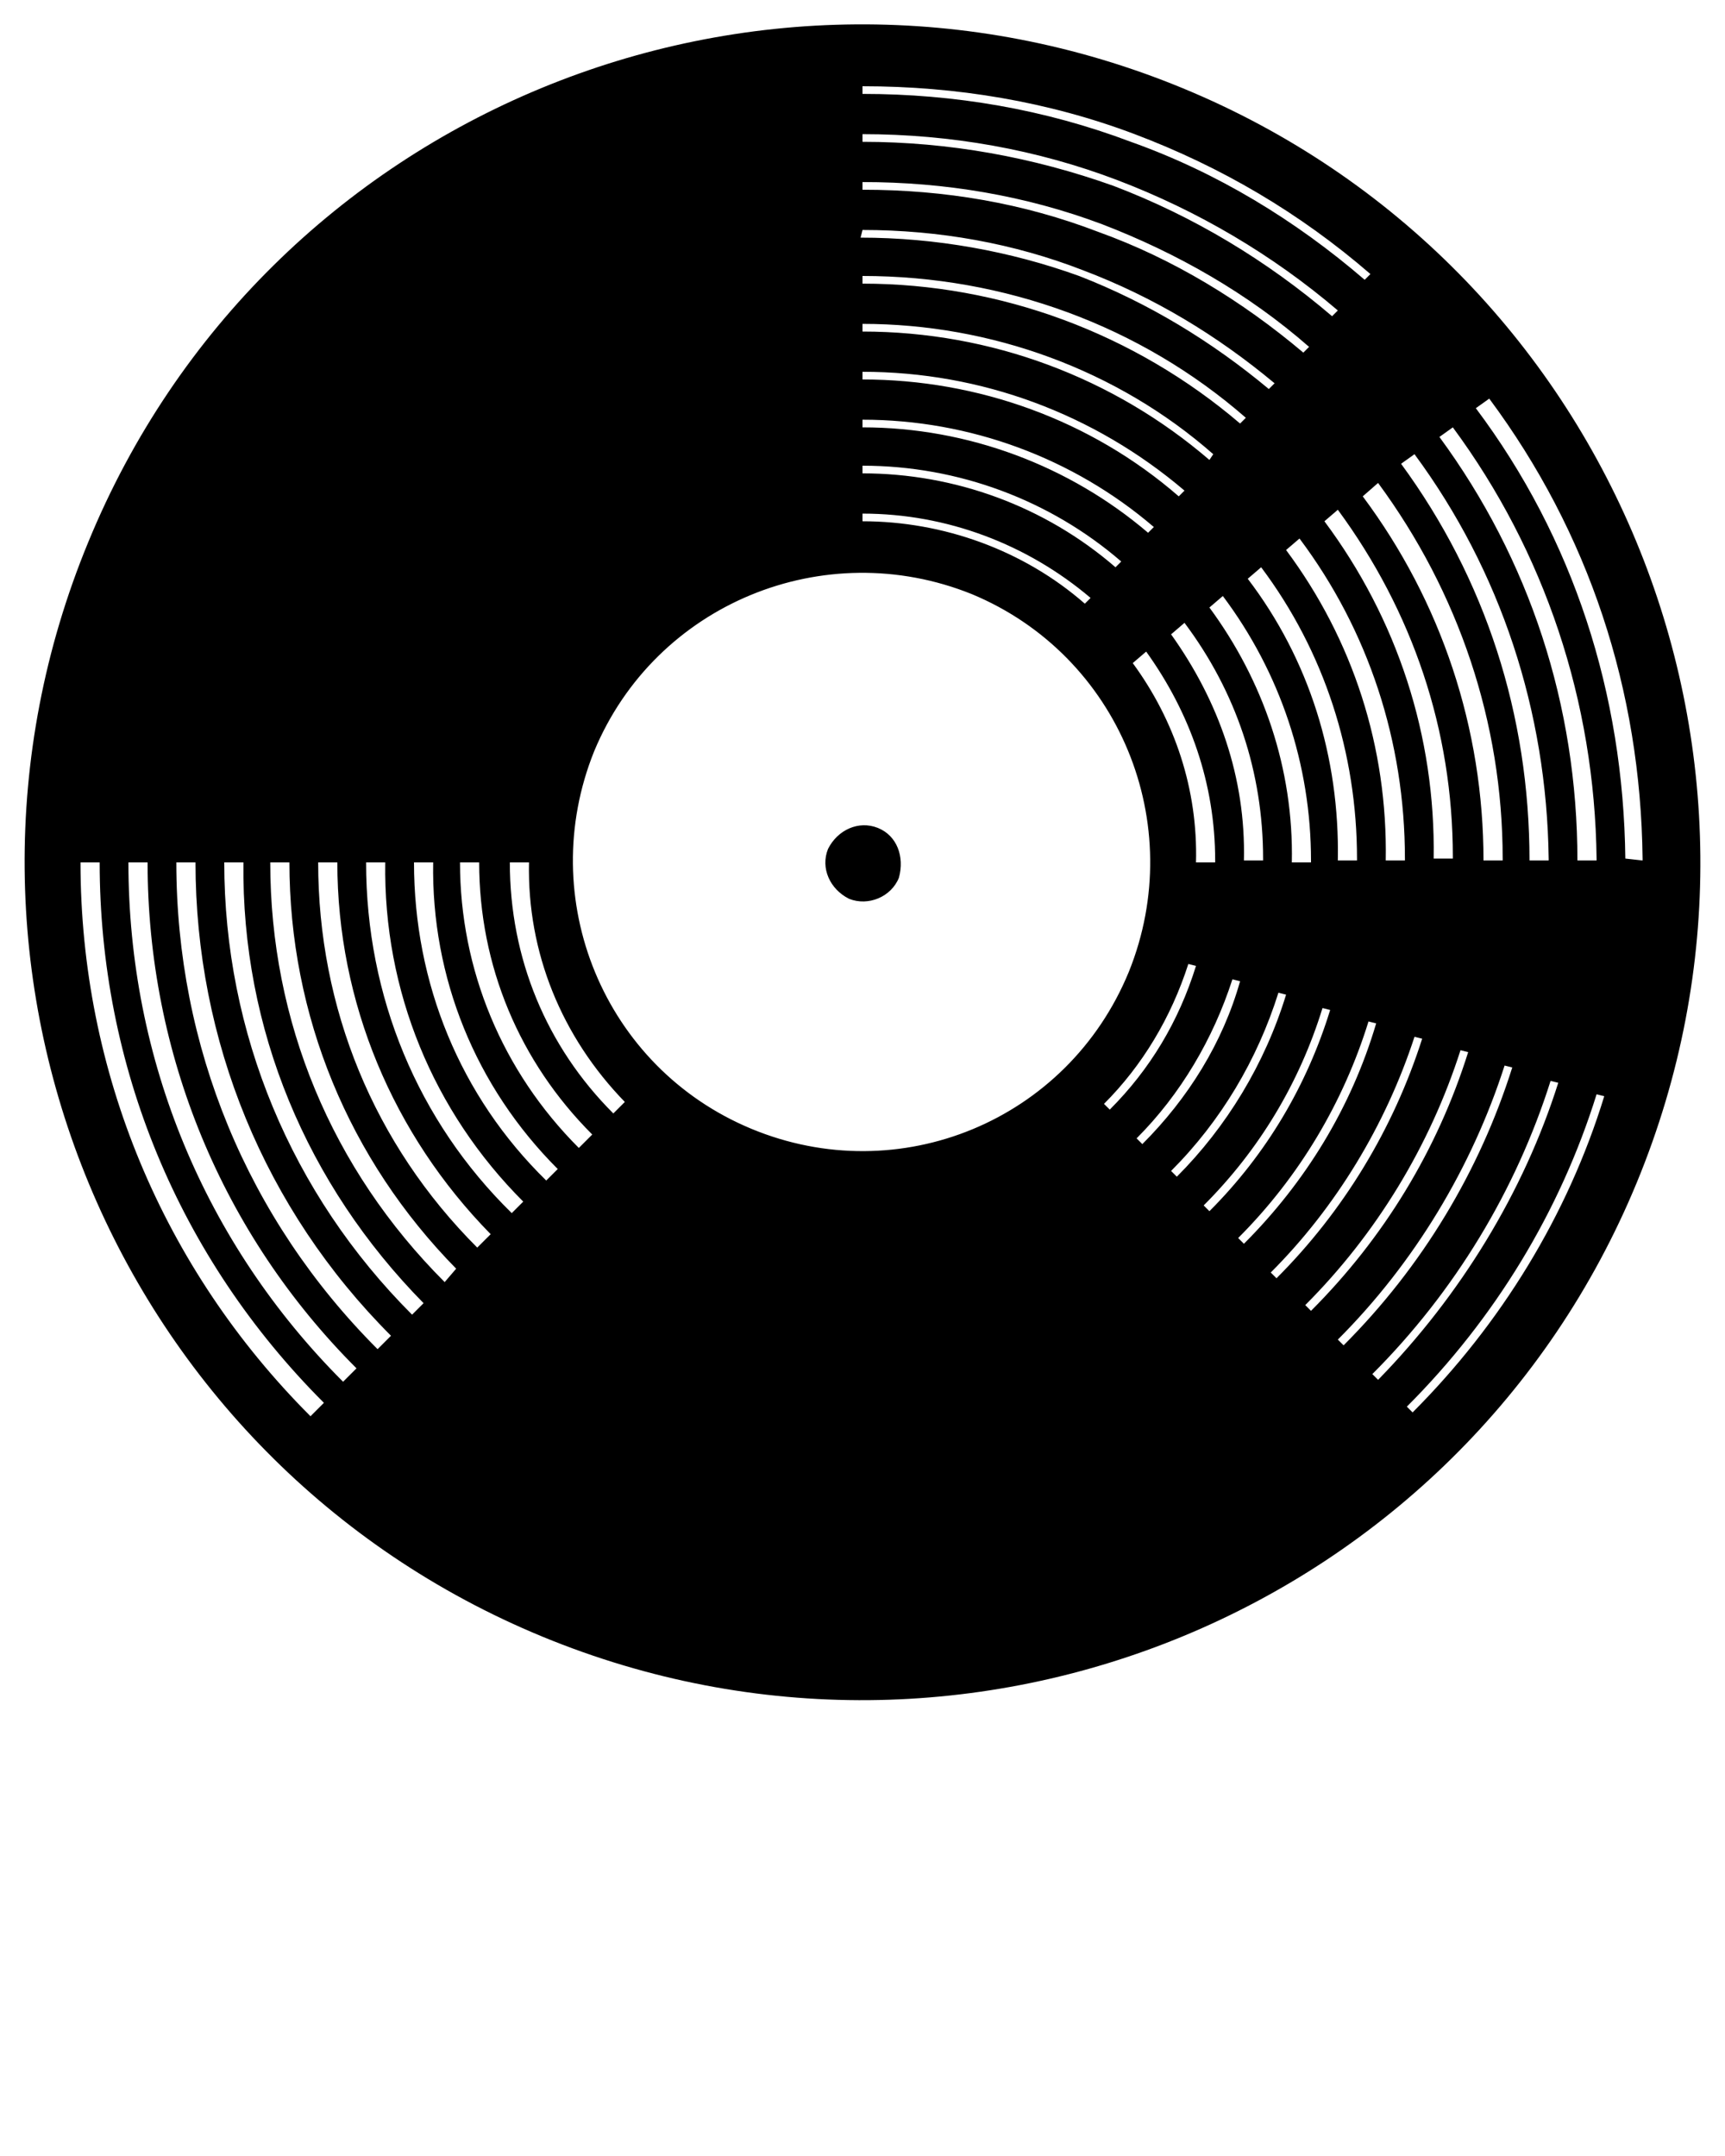 <?xml version="1.0" encoding="utf-8"?>
<!-- Generator: Adobe Illustrator 25.1.0, SVG Export Plug-In . SVG Version: 6.00 Build 0)  -->
<svg version="1.1" id="Layer_1" xmlns="http://www.w3.org/2000/svg" xmlns:xlink="http://www.w3.org/1999/xlink" x="0px" y="0px"
	 viewBox="0 0 90 112.5" style="enable-background:new 0 0 90 112.5;" xml:space="preserve">
<g>
	<path d="M61.7,4.6C39.4-4.6,13.8,5.9,4.6,28.3C-4.6,50.6,6,76.2,28.3,85.4S76.2,84,85.4,61.7S84,13.8,61.7,4.6z M75.1,22.8l0.7-0.5
		l0,0c4.8,6.5,7.4,14.3,7.5,22.5v0.1h-1l0,0C82.3,36.8,79.8,29.2,75.1,22.8L75.1,22.8L75.1,22.8z M73.1,24.2l0.7-0.5l0,0
		c4.5,6.1,6.9,13.4,7,21.1v0.1h-1l0,0C79.8,37.3,77.5,30.2,73.1,24.2L73.1,24.2L73.1,24.2z M71.9,25.2c4.2,5.7,6.5,12.5,6.5,19.6
		v0.1h-1l0,0c0-6.9-2.2-13.5-6.3-19l0,0l0,0L71.9,25.2L71.9,25.2z M69.1,27.2L69.1,27.2L69.1,27.2l0.7-0.6l0,0
		c3.9,5.3,6,11.5,6,18.1v0.1h-1l0,0C74.9,38.4,72.9,32.3,69.1,27.2z M67.1,28.7L67.1,28.7L67.1,28.7l0.7-0.6l0,0
		c3.6,4.8,5.5,10.6,5.5,16.7v0.1h-1l0,0C72.4,39,70.6,33.4,67.1,28.7z M65.1,30.2L65.1,30.2L65.1,30.2l0.7-0.6l0,0
		c3.3,4.4,5,9.7,5,15.2v0.1h-1l0,0C69.9,39.5,68.3,34.4,65.1,30.2z M63.1,31.7L63.1,31.7L63.1,31.7l0.7-0.6l0,0
		c3,4,4.6,8.8,4.6,13.8V45h-1l0,0C67.5,40.1,65.9,35.5,63.1,31.7z M61.1,33.1L61.1,33.1L61.1,33.1l0.7-0.6l0,0
		c2.7,3.6,4.1,7.8,4.1,12.3v0.1h-1l0,0C65,40.6,63.6,36.6,61.1,33.1z M59.1,34.6L59.1,34.6L59.1,34.6l0.7-0.6l0,0
		c2.3,3.2,3.6,6.9,3.6,10.9V45h-1l0,0C62.5,41.2,61.3,37.6,59.1,34.6z M45,4.5L45,4.5c4.9,0,9.7,0.8,14.2,2.5s8.6,4.1,12.3,7.3l0,0
		l-0.3,0.3l0,0C67.6,11.5,63.5,9,59,7.4c-4.5-1.7-9.2-2.5-14-2.5l0,0C45,4.9,45,4.5,45,4.5z M45,7L45,7c4.6,0,9.1,0.8,13.3,2.4
		s8.1,3.9,11.5,6.8l0,0l-0.3,0.3l0,0c-3.4-2.9-7.2-5.2-11.4-6.8C53.9,8.2,49.5,7.4,45,7.4l0,0V7z M45,9.5L45,9.5
		c4.3,0,8.5,0.7,12.5,2.2c3.9,1.5,7.6,3.6,10.8,6.4l0,0L68,18.4l0,0c-3.2-2.7-6.8-4.9-10.7-6.3c-3.9-1.5-8-2.2-12.3-2.2l0,0V9.5z
		 M45,12c4,0,7.9,0.7,11.5,2.1c3.7,1.4,7,3.4,10,5.9l0,0l-0.3,0.3l0,0c-3-2.5-6.3-4.5-9.9-5.9c-3.6-1.3-7.5-2-11.4-2l0,0L45,12
		L45,12z M45,14.4L45,14.4c7.4,0,14.5,2.6,20,7.4l0,0l-0.3,0.3l0,0c-5.5-4.7-12.5-7.3-19.7-7.3l0,0C45,14.8,45,14.4,45,14.4z
		 M45,16.9c6.7,0,13.3,2.4,18.3,6.8l0,0L63.1,24l0,0c-5-4.3-11.4-6.7-18.1-6.7l0,0l0,0V16.9L45,16.9z M45,19.4L45,19.4
		c6.2,0,12.1,2.2,16.8,6.2l0,0l-0.3,0.3l0,0c-4.6-4-10.5-6.1-16.5-6.1l0,0V19.4z M45,21.9L45,21.9c5.6,0,11,2,15.2,5.6l0,0l-0.3,0.3
		l0,0c-4.1-3.5-9.4-5.5-14.9-5.5l0,0V21.9z M45,24.3L45,24.3c5,0,9.8,1.8,13.5,5l0,0l-0.3,0.3l0,0c-3.7-3.2-8.4-4.9-13.2-4.9l0,0
		l0,0V24.3z M45,26.8L45,26.8c4.4,0,8.6,1.6,11.9,4.4l0,0l-0.3,0.3l0,0c-3.2-2.8-7.4-4.3-11.6-4.3l0,0V26.8z M16.2,73.9L16.2,73.9
		c-7.7-7.7-12-18-12-28.9l0,0h1l0,0c0,10.6,4.1,20.6,11.7,28.2l0,0L16.2,73.9z M17.9,72.1L17.9,72.1C10.7,64.9,6.7,55.3,6.7,45l0,0
		h1l0,0c0,10,3.9,19.4,10.9,26.4l0,0L17.9,72.1z M19.7,70.4L19.7,70.4C12.9,63.6,9.2,54.6,9.2,45l0,0h1l0,0
		c0,9.3,3.6,18.1,10.2,24.7l0,0L19.7,70.4z M22.1,68l-0.6,0.6l0,0c-6.3-6.3-9.8-14.7-9.8-23.6l0,0h1l0,0C12.6,53.7,16,61.8,22.1,68
		L22.1,68L22.1,68z M23.2,66.9L23.2,66.9C17.3,61,14.1,53.3,14.1,45l0,0h1l0,0c0,8,3.1,15.5,8.7,21.2l0,0L23.2,66.9z M24.9,65.1
		L24.9,65.1c-5.4-5.4-8.3-12.5-8.3-20.1l0,0h1l0,0c0,7.3,2.9,14.2,8,19.4l0,0L24.9,65.1z M27.3,62.7l-0.6,0.6l0,0
		C21.8,58.5,19.1,52,19.1,45l0,0h1l0,0C20,51.7,22.6,58,27.3,62.7L27.3,62.7L27.3,62.7z M29.1,61l-0.6,0.6l0,0
		C24,57.2,21.6,51.3,21.6,45l0,0h1l0,0C22.5,51,24.8,56.7,29.1,61L29.1,61L29.1,61z M30.2,59.9L30.2,59.9c-4-4-6.2-9.3-6.2-14.9l0,0
		h1l0,0c0,5.4,2.1,10.4,5.9,14.2l0,0L30.2,59.9z M32.6,57.5L32,58.1l0,0c-3.5-3.5-5.4-8.1-5.4-13.1l0,0h1l0,0
		C27.5,49.7,29.3,54.1,32.6,57.5L32.6,57.5L32.6,57.5z M39.2,58.9c-7.7-3.2-11.3-12-8.2-19.7c3.2-7.7,12-11.3,19.7-8.2
		c7.7,3.2,11.3,12,8.2,19.7C55.7,58.5,46.9,62.1,39.2,58.9z M57.9,57.9l-0.3-0.3l0,0c2-2,3.5-4.5,4.4-7.3l0,0l0.4,0.1l0,0
		C61.5,53.3,60,55.8,57.9,57.9L57.9,57.9z M59.6,59.7l-0.3-0.3l0,0c2.3-2.3,4-5.2,5-8.3l0,0l0.4,0.1l0,0
		C63.8,54.4,62,57.3,59.6,59.7L59.6,59.7z M61.4,61.4l-0.3-0.3l0,0c2.6-2.6,4.5-5.8,5.6-9.3l0,0l0.4,0.1l0,0
		C66,55.5,64,58.8,61.4,61.4L61.4,61.4z M63.1,63.2l-0.3-0.3l0,0c2.9-2.9,5-6.4,6.2-10.3l0,0l0.4,0.1l0,0
		C68.2,56.6,66.1,60.2,63.1,63.2L63.1,63.2z M64.9,64.9l-0.3-0.3l0,0c3.2-3.2,5.5-7.1,6.8-11.3l0,0l0.4,0.1l0,0
		C70.5,57.8,68.1,61.7,64.9,64.9L64.9,64.9z M66.6,66.7l-0.3-0.3l0,0c3.4-3.4,6-7.7,7.5-12.3l0,0l0.4,0.1l0,0
		C72.7,58.9,70.1,63.2,66.6,66.7L66.6,66.7z M68.4,68.4l-0.3-0.3l0,0c3.7-3.7,6.5-8.3,8.1-13.3l0,0l0.4,0.1l0,0
		C75,60,72.2,64.6,68.4,68.4L68.4,68.4z M70.1,70.2l-0.3-0.3l0,0c4-4,7-9,8.7-14.3l0,0l0.4,0.1l0,0C77.2,61.1,74.2,66.1,70.1,70.2
		L70.1,70.2z M71.9,72l-0.3-0.3l0,0c4.3-4.3,7.5-9.6,9.3-15.3l0,0l0.4,0.1l0,0C79.5,62.2,76.2,67.6,71.9,72L71.9,72z M83.7,57.2
		c-1.9,6.2-5.4,11.9-10,16.5l0,0l-0.3-0.3l0,0c4.6-4.6,8-10.2,9.9-16.3l0,0L83.7,57.2L83.7,57.2z M84.8,44.8L84.8,44.8
		c-0.1-8.6-2.7-16.7-7.8-23.5l0,0l0,0l0.7-0.5l0,0c5.2,7,7.9,15.2,8,24v0.1L84.8,44.8z M45.8,43.2c-1-0.4-2.1,0.1-2.6,1.1
		c-0.4,1,0.1,2.1,1.1,2.6c1,0.4,2.2-0.1,2.6-1.1C47.2,44.7,46.8,43.6,45.8,43.2z"/>
</g>
</svg>
